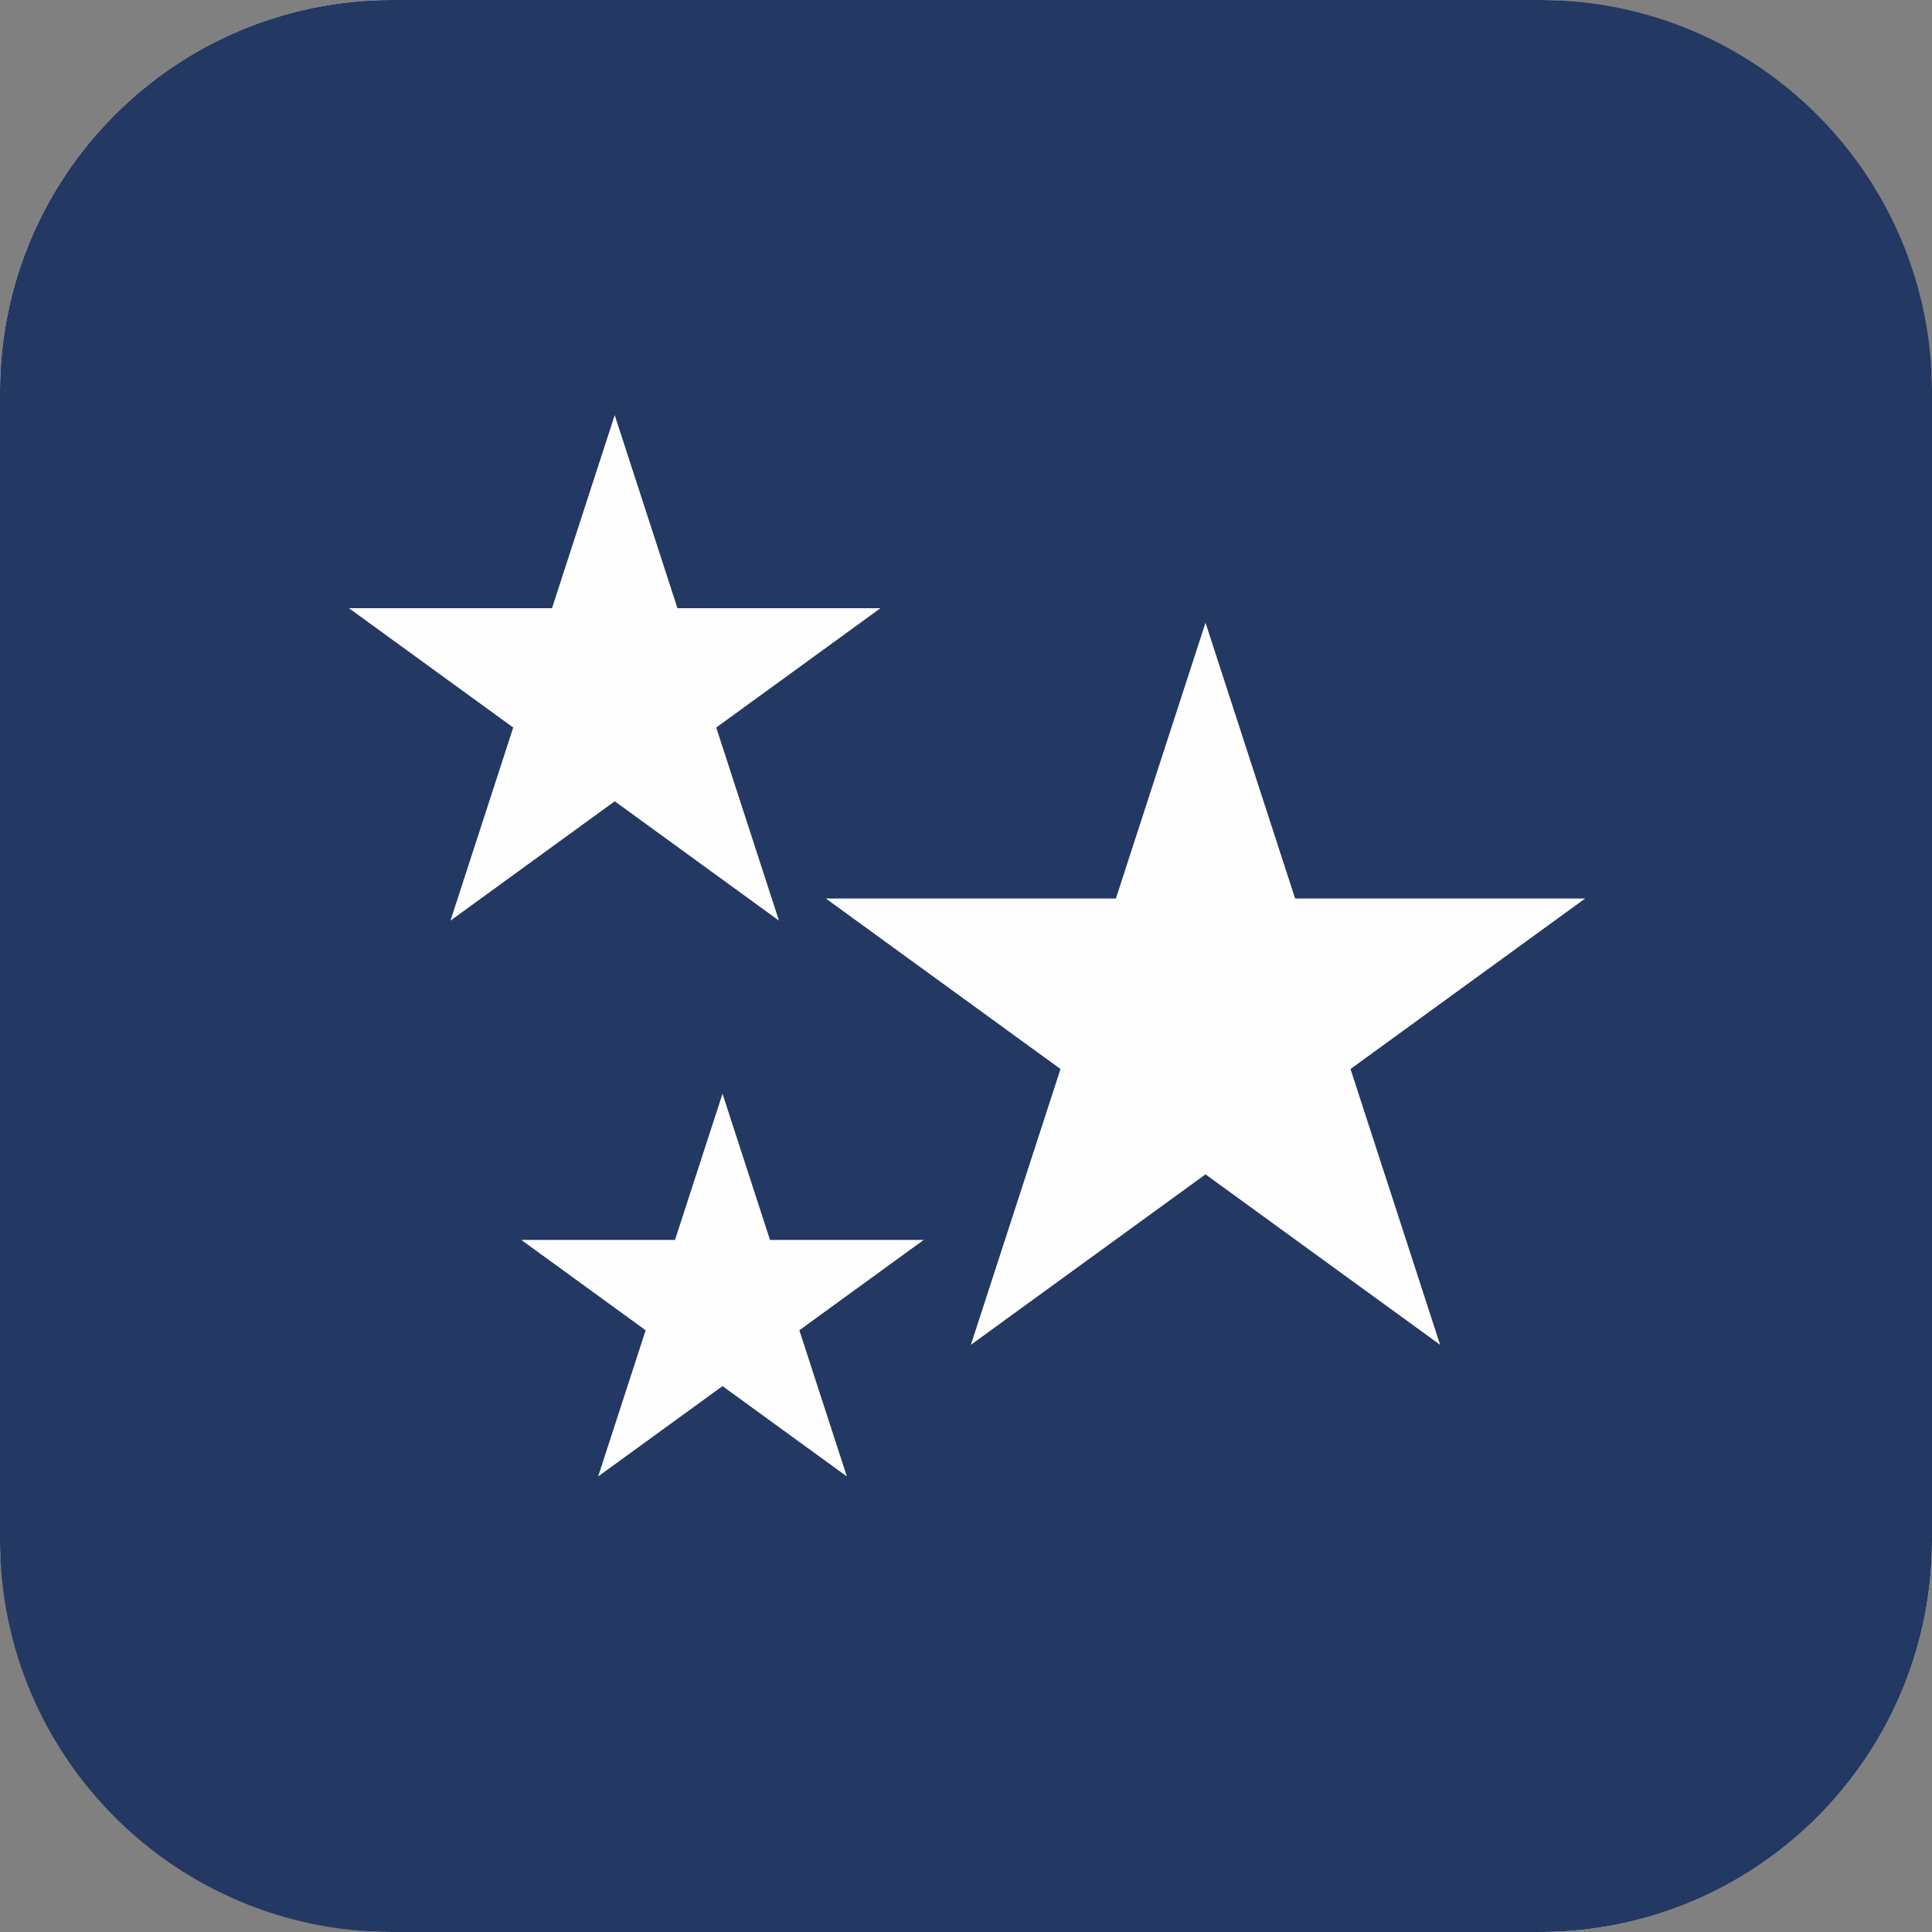 <svg width="271" height="271" viewBox="0 0 271 271" fill="none" xmlns="http://www.w3.org/2000/svg">
<rect x="0" y="0" width="271" height="271" fill="#808080" stroke="none"/>
<rect width="271" height="271" rx="55" fill="#FEFEFE"/>
<path fill-rule="evenodd" clip-rule="evenodd" d="M55 0C24.624 0 0 24.624 0 55V216C0 246.376 24.624 271 55 271H216C246.376 271 271 246.376 271 216V55C271 24.624 246.376 0 216 0H55ZM86.753 59.849L86.227 58.231L85.701 59.849L77.428 85.314H50.653H48.951L50.328 86.314L71.989 102.052L63.715 127.516L63.19 129.134L64.566 128.134L86.227 112.396L107.889 128.134L109.265 129.134L108.739 127.516L100.465 102.052L122.127 86.314L123.503 85.314H121.802H95.027L86.753 59.849ZM181.666 126.036L169.095 87.347L156.524 126.036H115.844L148.755 149.948L136.184 188.637L169.095 164.726L202.006 188.637L189.435 149.948L222.346 126.036H181.666ZM108.008 173.923L101.345 153.417L94.682 173.923H73.122L90.565 186.596L83.902 207.101L101.345 194.428L118.788 207.101L112.125 186.596L129.568 173.923H108.008Z" fill="#233862"/>
</svg>

